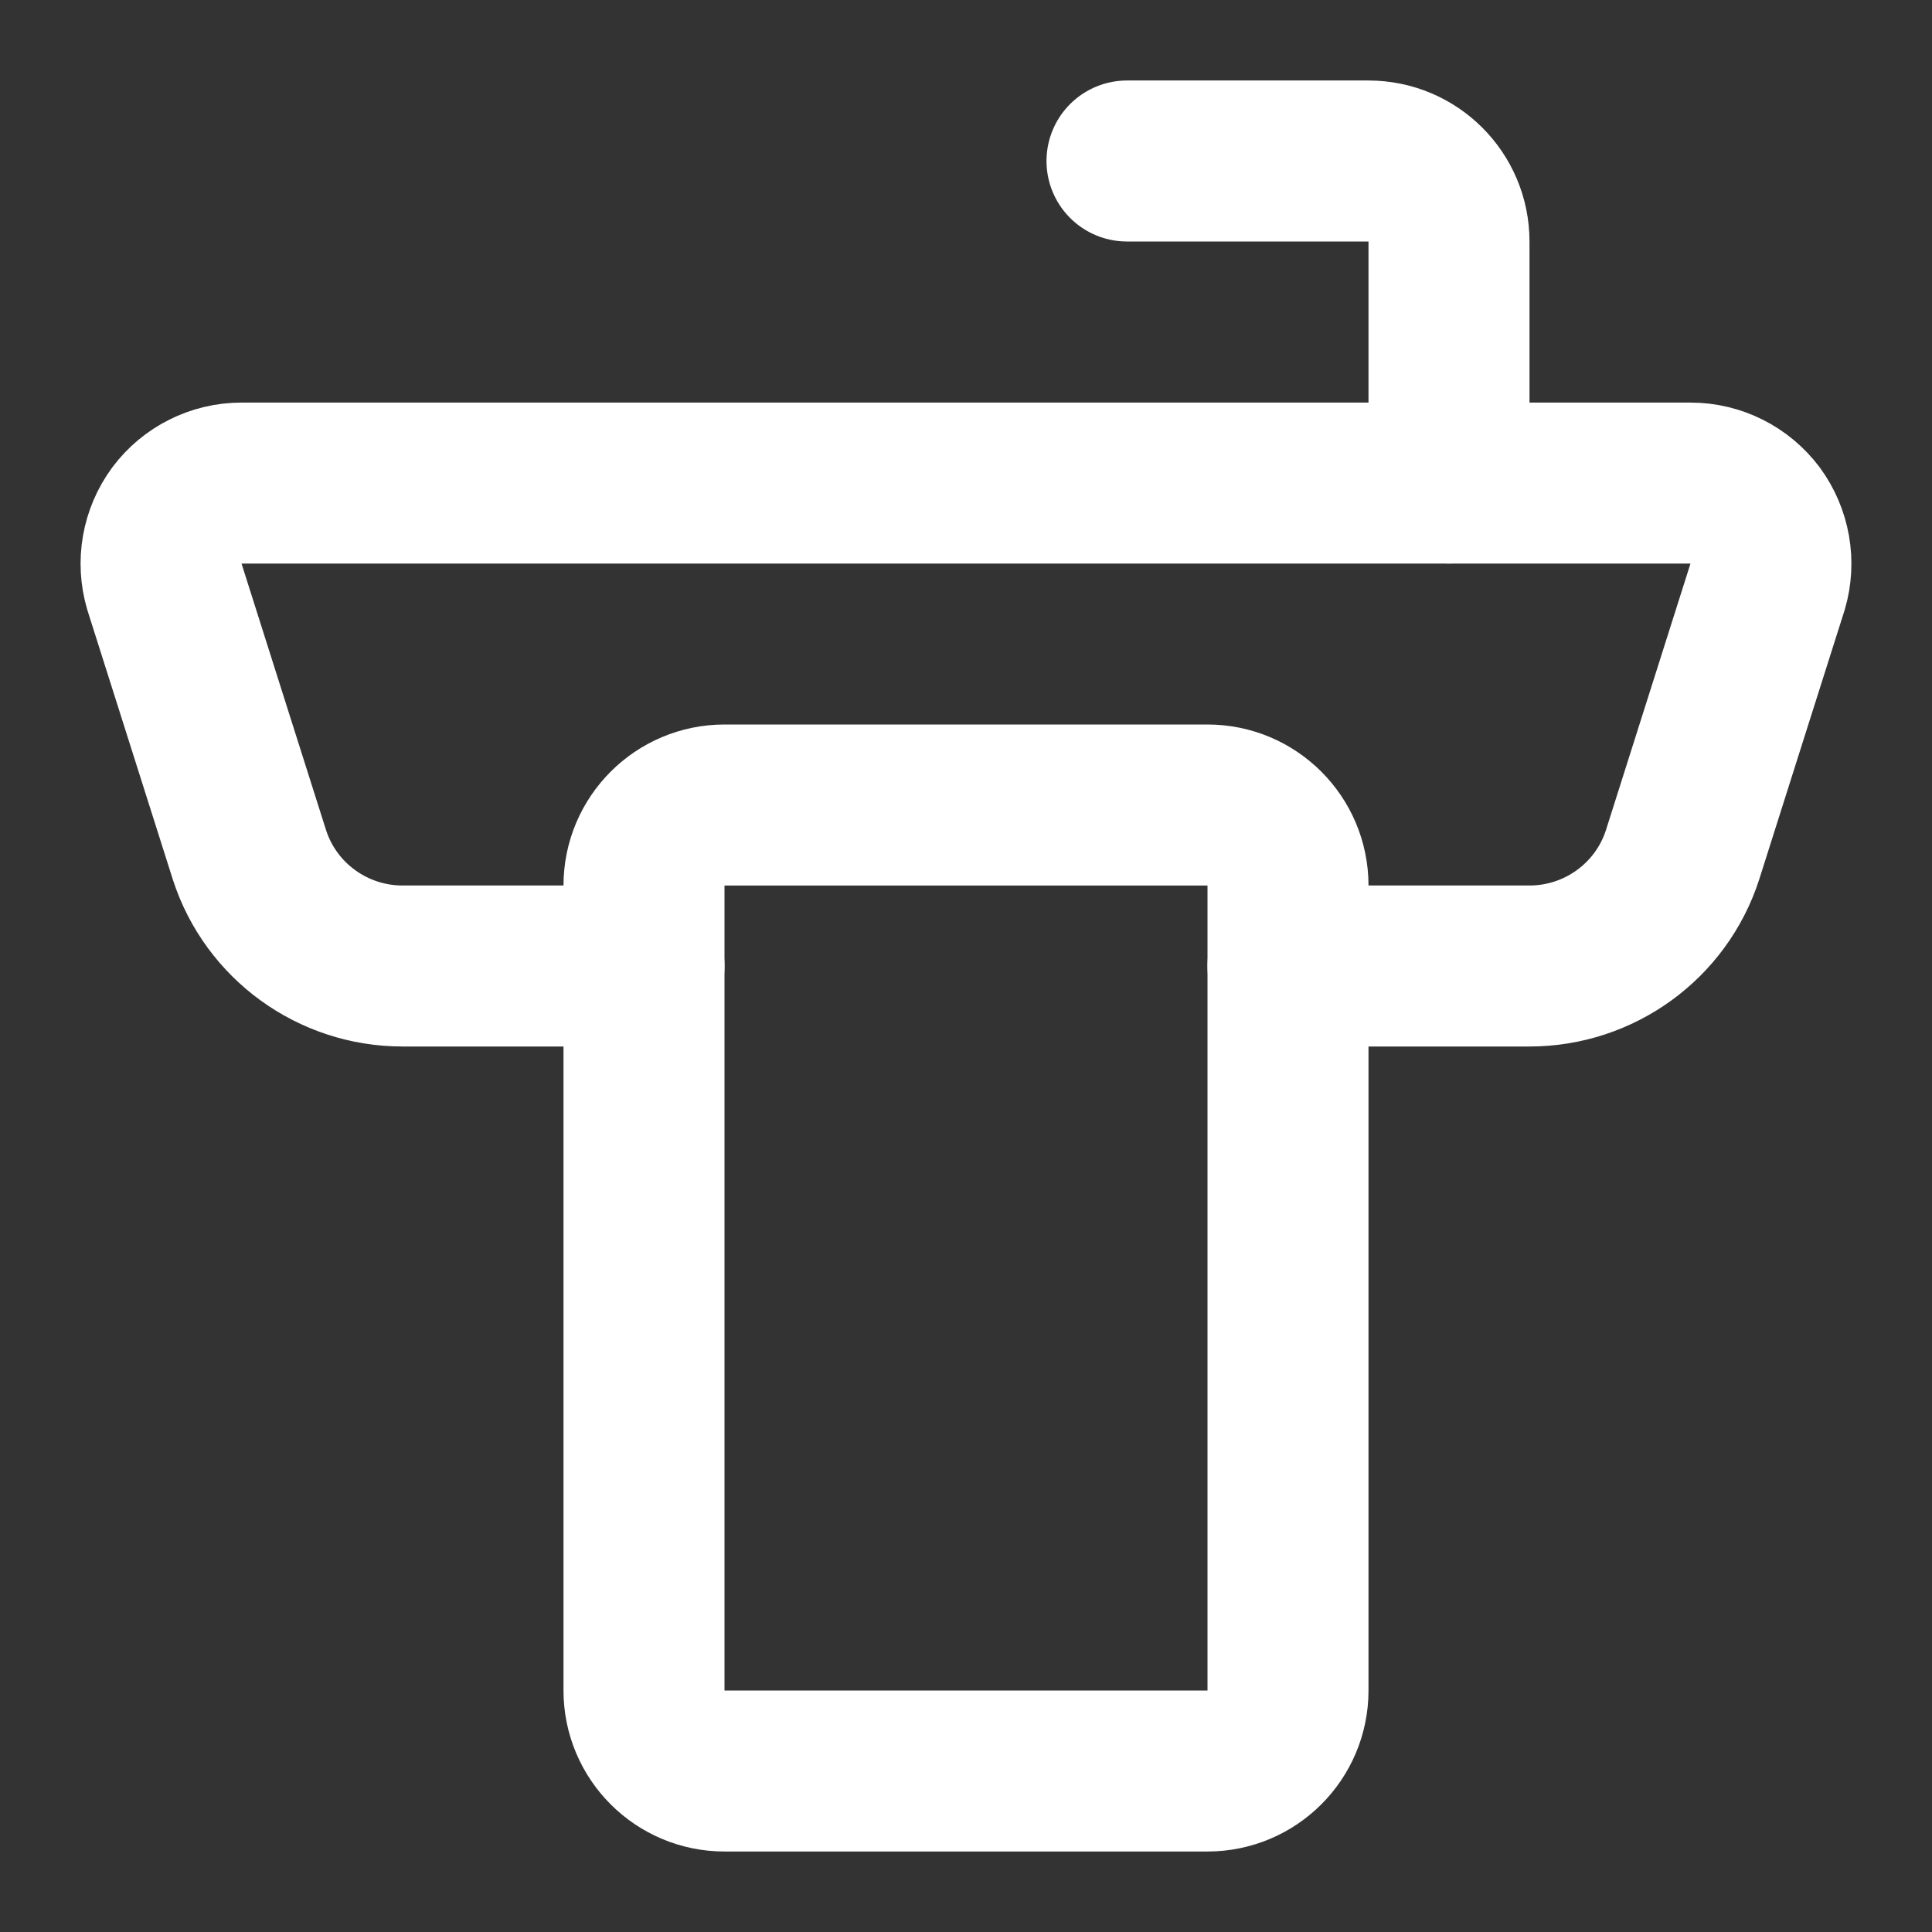 <svg height="18" viewBox="0 0 18 18" width="18" xmlns="http://www.w3.org/2000/svg"><rect x="0" y="0" width="18" height="18" fill="#333333" stroke="none"/><g fill="none" stroke="#fff" stroke-linecap="round" stroke-linejoin="round" stroke-width="2" transform="scale(.75)"><path d="m16 12h3c.865 0 1.635-.557 1.901-1.38l1.057-3.333c.089-.302.031-.63-.156-.885-.188-.25-.484-.401-.802-.401h-18c-.318 0-.615.151-.802.401-.188.255-.245.583-.156.885l1.057 3.333c.266.823 1.036 1.38 1.901 1.38h3"/><path d="m18 6v-3c0-.552-.448-1-1-1h-3"/><path d="m9 10h6c.552 0 1 .448 1 1v10c0 .552-.448 1-1 1h-6c-.552 0-1-.448-1-1v-10c0-.552.448-1 1-1zm0 0"/></g></svg>
